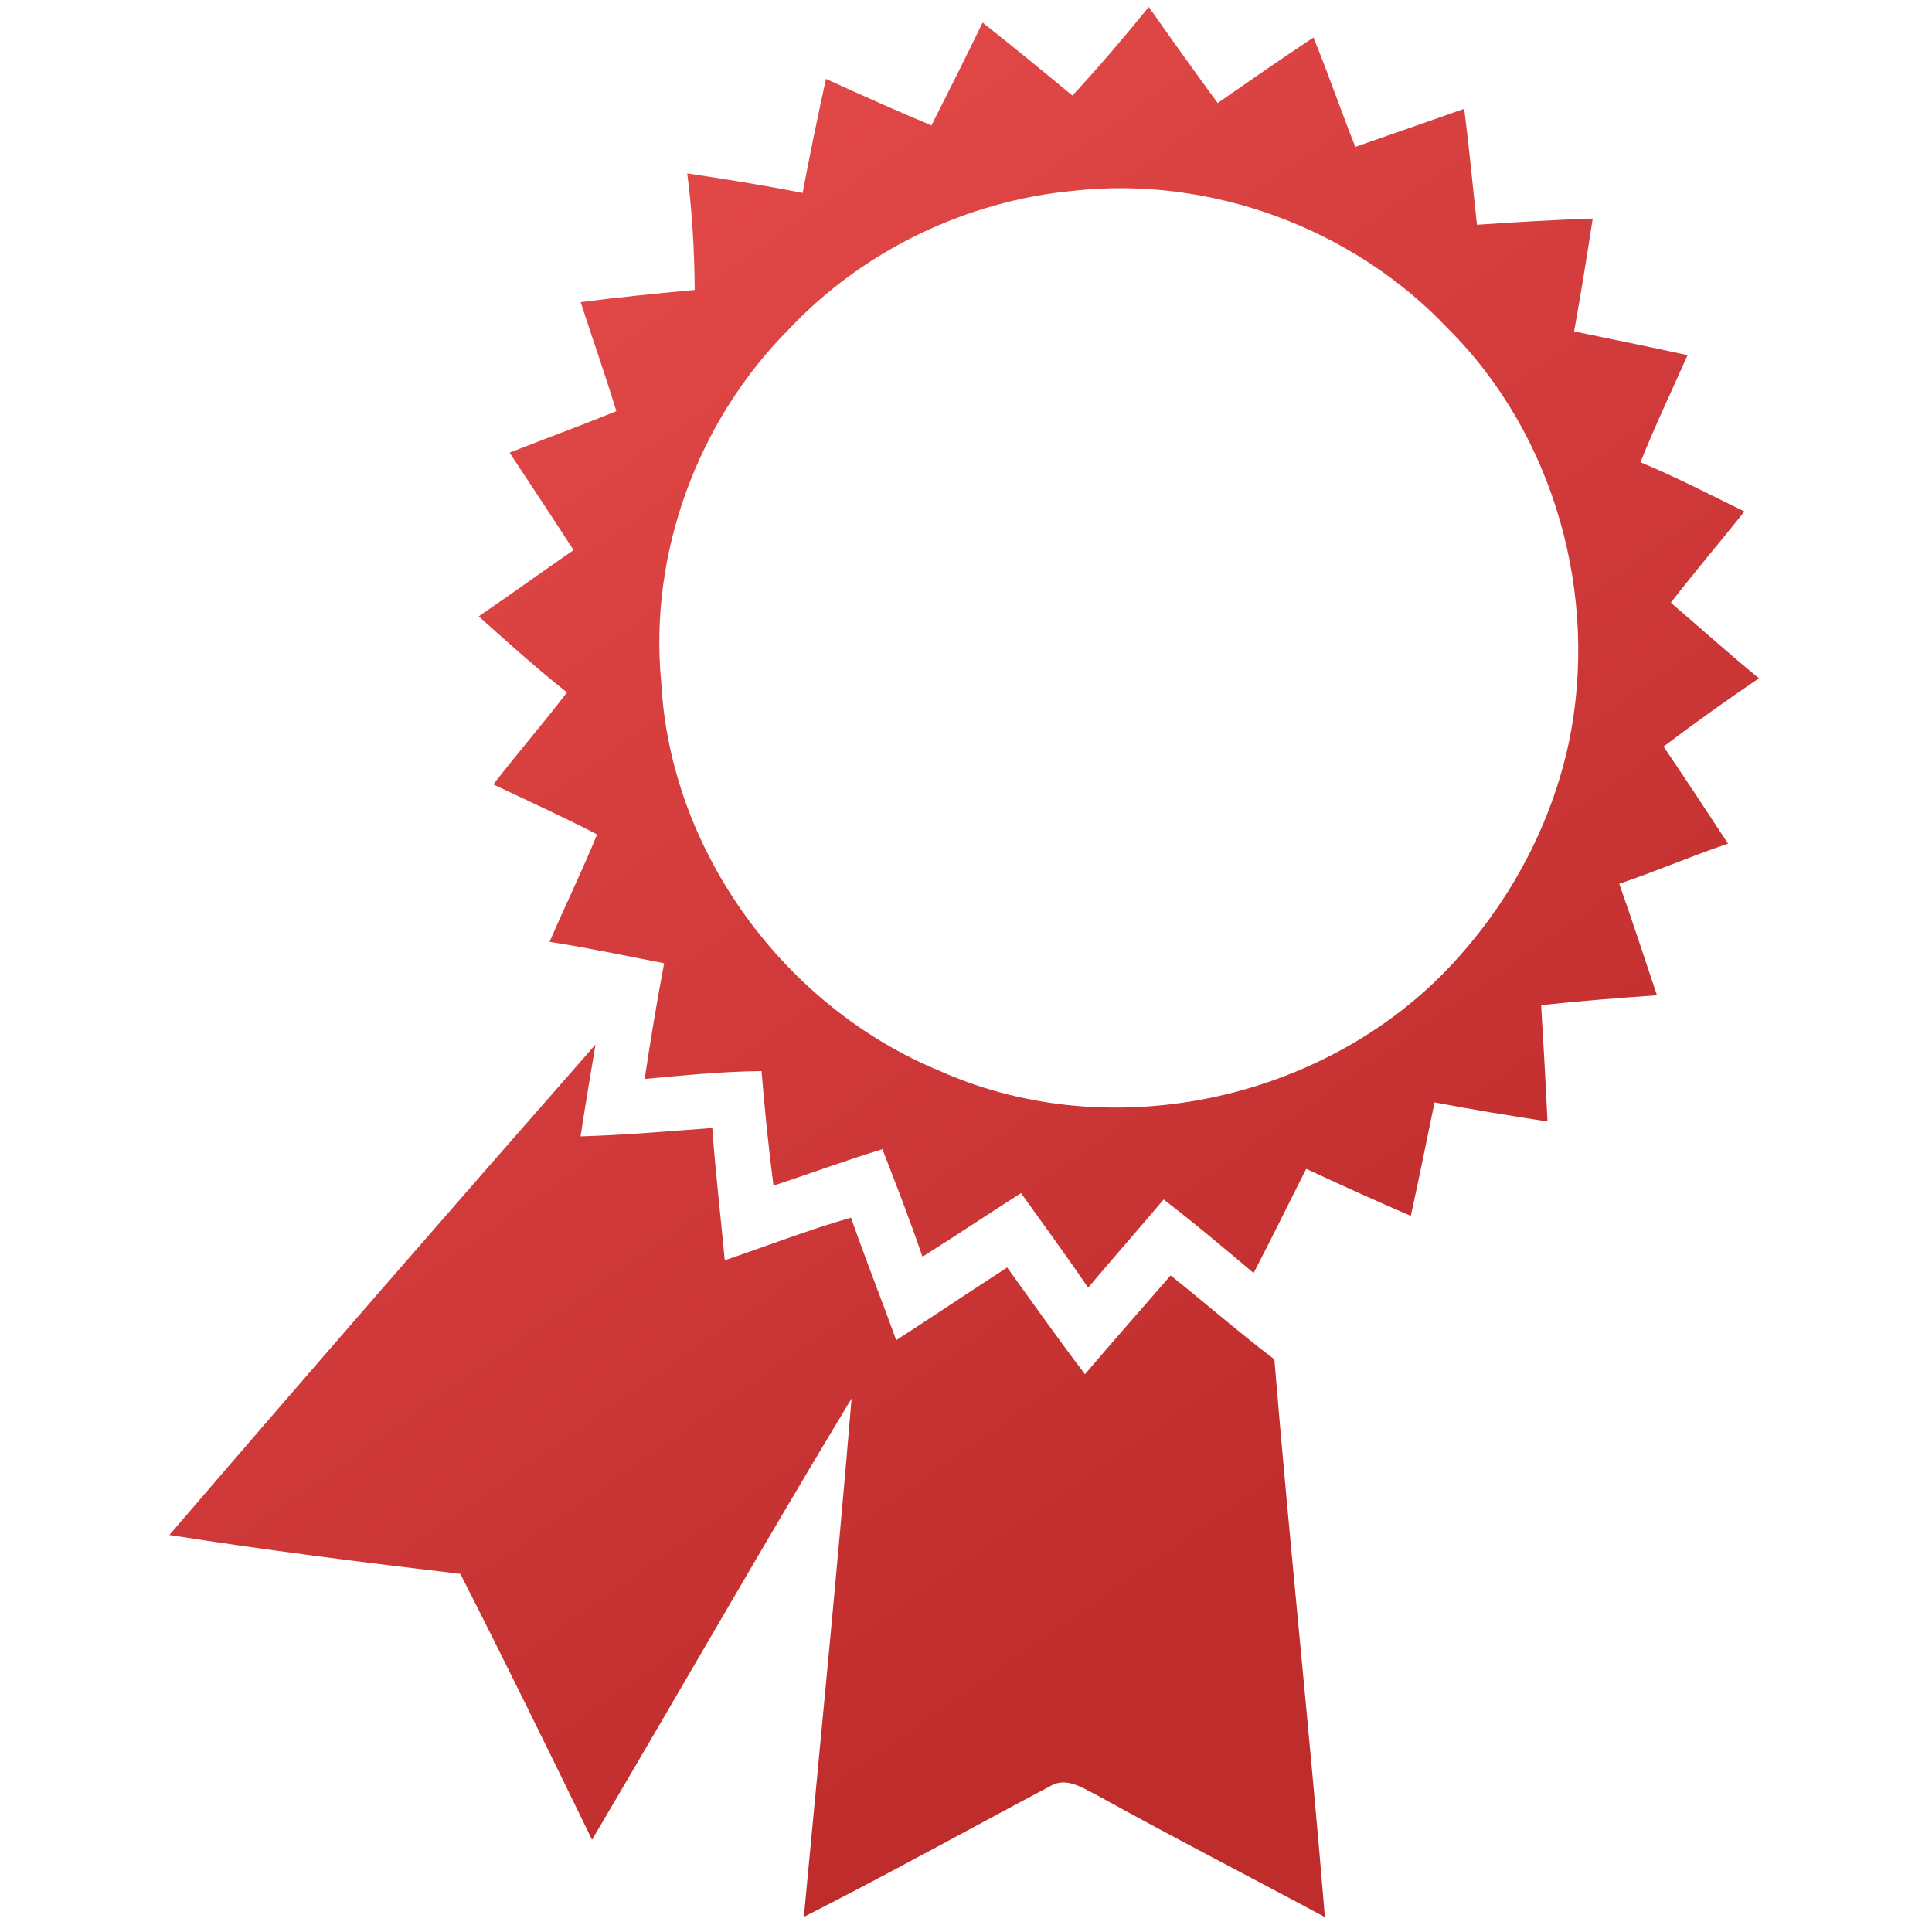<?xml version="1.0" encoding="UTF-8" standalone="no"?>
<svg
   xmlns:dc="http://purl.org/dc/elements/1.1/"
   xmlns:cc="http://creativecommons.org/ns#"
   xmlns:rdf="http://www.w3.org/1999/02/22-rdf-syntax-ns#"
   xmlns:svg="http://www.w3.org/2000/svg"
   xmlns="http://www.w3.org/2000/svg"
   xmlns:xlink="http://www.w3.org/1999/xlink"
   xmlns:sodipodi="http://sodipodi.sourceforge.net/DTD/sodipodi-0.dtd"
   xmlns:inkscape="http://www.inkscape.org/namespaces/inkscape"
   width="512pt"
   height="512pt"
   viewBox="0 0 512 512"
   version="1.1"
   id="svg3290"
   sodipodi:docname="seal.svg"
   inkscape:version="0.92.4 (5da689c313, 2019-01-14)">
  <defs
     id="defs3294">
    <linearGradient
       inkscape:collect="always"
       id="linearGradient3853">
      <stop
         style="stop-color:#e24848;stop-opacity:1"
         offset="0"
         id="stop3849" />
      <stop
         style="stop-color:#bf2c2c;stop-opacity:1"
         offset="1"
         id="stop3851" />
    </linearGradient>
    <linearGradient
       inkscape:collect="always"
       xlink:href="#linearGradient3853"
       id="linearGradient3855"
       x1="132.125"
       y1="70.651"
       x2="362.405"
       y2="400.583"
       gradientUnits="userSpaceOnUse" />
  </defs>
  <sodipodi:namedview
     pagecolor="#ffffff"
     bordercolor="#666666"
     borderopacity="1"
     objecttolerance="10"
     gridtolerance="10"
     guidetolerance="10"
     inkscape:pageopacity="0"
     inkscape:pageshadow="2"
     inkscape:window-width="3840"
     inkscape:window-height="2093"
     id="namedview3292"
     showgrid="false"
     inkscape:zoom="0.9777961"
     inkscape:cx="1169.0668"
     inkscape:cy="222.4692"
     inkscape:window-x="2391"
     inkscape:window-y="-9"
     inkscape:window-maximized="1"
     inkscape:current-layer="svg3290" />
  <g
     id="#ff0000ff"
     style="fill-opacity:1;fill:url(#linearGradient3855)">
    <path
       fill="#ff0000"
       opacity="1.00"
       d=" M 304.44 1.84 C 310.45 10.37 316.50 18.88 322.70 27.29 C 331.11 21.44 339.54 15.62 348.07 9.93 C 352.02 19.50 355.33 29.31 359.18 38.92 C 368.80 35.58 378.41 32.22 388.02 28.83 C 389.35 39.05 390.28 49.32 391.41 59.57 C 401.62 58.87 411.85 58.25 422.09 57.92 C 420.54 67.91 418.95 77.89 417.15 87.83 C 427.17 89.93 437.22 91.90 447.22 94.13 C 443.02 103.57 438.59 112.91 434.74 122.50 C 444.12 126.41 453.16 131.08 462.29 135.55 C 455.84 143.65 449.13 151.53 442.79 159.71 C 450.58 166.38 458.19 173.26 466.14 179.75 C 457.55 185.56 449.13 191.60 440.86 197.84 C 446.64 206.36 452.30 214.96 457.94 223.57 C 448.24 226.87 438.81 230.93 429.11 234.21 C 432.59 244.01 435.79 253.90 439.11 263.75 C 428.86 264.49 418.62 265.26 408.42 266.38 C 409.00 276.65 409.66 286.92 410.10 297.20 C 400.10 295.67 390.11 294.04 380.17 292.14 C 378.07 302.16 376.10 312.22 373.87 322.22 C 364.57 318.22 355.35 314.02 346.16 309.76 C 341.50 318.95 336.98 328.22 332.22 337.36 C 324.36 330.75 316.53 324.11 308.37 317.88 C 301.74 325.71 294.98 333.42 288.36 341.25 C 282.60 332.77 276.53 324.52 270.58 316.18 C 261.85 321.77 253.23 327.52 244.46 333.05 C 241.20 323.46 237.53 314.00 233.85 304.56 C 224.14 307.49 214.63 311.05 204.98 314.19 C 203.66 304.10 202.66 293.98 201.81 283.85 C 191.45 283.94 181.15 284.98 170.85 285.93 C 172.38 275.68 174.08 265.45 176.00 255.27 C 165.90 253.31 155.82 251.18 145.65 249.60 C 149.75 240.06 154.31 230.73 158.24 221.13 C 149.20 216.45 139.93 212.24 130.74 207.88 C 137.10 199.64 143.94 191.77 150.25 183.50 C 142.18 177.10 134.53 170.20 126.86 163.34 C 135.29 157.56 143.59 151.60 152.00 145.78 C 146.41 137.13 140.71 128.55 135.04 119.96 C 144.46 116.25 153.97 112.79 163.34 108.96 C 160.37 99.27 157.00 89.71 153.88 80.07 C 163.93 78.76 174.02 77.78 184.11 76.84 C 184.03 66.52 183.45 56.19 182.13 45.95 C 192.35 47.48 202.56 49.12 212.70 51.13 C 214.60 41.03 216.68 30.96 218.89 20.91 C 228.16 25.12 237.44 29.32 246.85 33.23 C 251.43 24.17 255.98 15.11 260.40 5.97 C 268.41 12.33 276.34 18.80 284.21 25.33 C 291.21 17.72 297.93 9.87 304.44 1.84 M 284.44 50.56 C 256.10 53.24 228.70 66.40 209.16 87.16 C 184.90 111.44 171.88 146.73 175.25 180.97 C 177.64 225.64 207.94 266.92 249.16 283.85 C 295.17 304.39 353.27 291.23 386.57 253.60 C 400.92 237.58 411.22 217.91 415.74 196.86 C 423.88 158.05 412.02 115.29 383.82 87.18 C 358.73 60.53 320.86 46.51 284.44 50.56 Z"
       id="path3283"
       style="fill-opacity:1;fill:url(#linearGradient3855)" />
    <path
       fill="#ff0000"
       opacity="1.00"
       d=" M 292.41 78.42 C 326.85 76.58 361.33 95.92 377.82 126.19 C 396.94 159.32 392.51 204.36 366.63 232.66 C 343.88 260.25 303.99 271.41 270.02 260.92 C 234.84 251.08 207.39 218.39 203.96 181.97 C 199.02 146.76 217.77 110.17 248.03 92.03 C 261.23 83.50 276.88 79.54 292.41 78.42 Z"
       id="path3285"
       style="fill-opacity:1;fill:url(#linearGradient3855)" />
    <path
       fill="#ff0000"
       opacity="1.00"
       d=" M 44.88 406.79 C 82.27 363.24 119.97 319.95 157.82 276.80 C 156.45 284.91 155.09 293.02 153.86 301.15 C 165.52 300.82 177.13 299.78 188.76 298.93 C 189.60 310.64 190.98 322.30 192.07 333.98 C 203.22 330.23 214.20 325.91 225.53 322.70 C 229.32 333.60 233.60 344.31 237.50 355.17 C 247.34 348.81 257.06 342.26 266.91 335.90 C 273.75 345.35 280.44 354.90 287.53 364.18 C 295.02 355.39 302.65 346.72 310.22 338.01 C 319.45 345.34 328.33 353.11 337.72 360.25 C 341.78 409.55 347.06 458.74 351.11 508.05 C 331.11 497.30 310.90 486.93 291.04 475.93 C 287.24 474.04 282.65 470.71 278.35 473.33 C 256.58 484.88 235.01 496.84 213.03 508.00 C 217.33 462.21 221.86 416.43 225.68 370.60 C 202.30 409.31 179.91 448.62 156.90 487.55 C 145.41 463.99 133.91 440.43 121.99 417.09 C 96.24 414.05 70.49 410.82 44.88 406.79 Z"
       id="path3287"
       style="fill-opacity:1;fill:url(#linearGradient3855)" />
  </g>
</svg>
